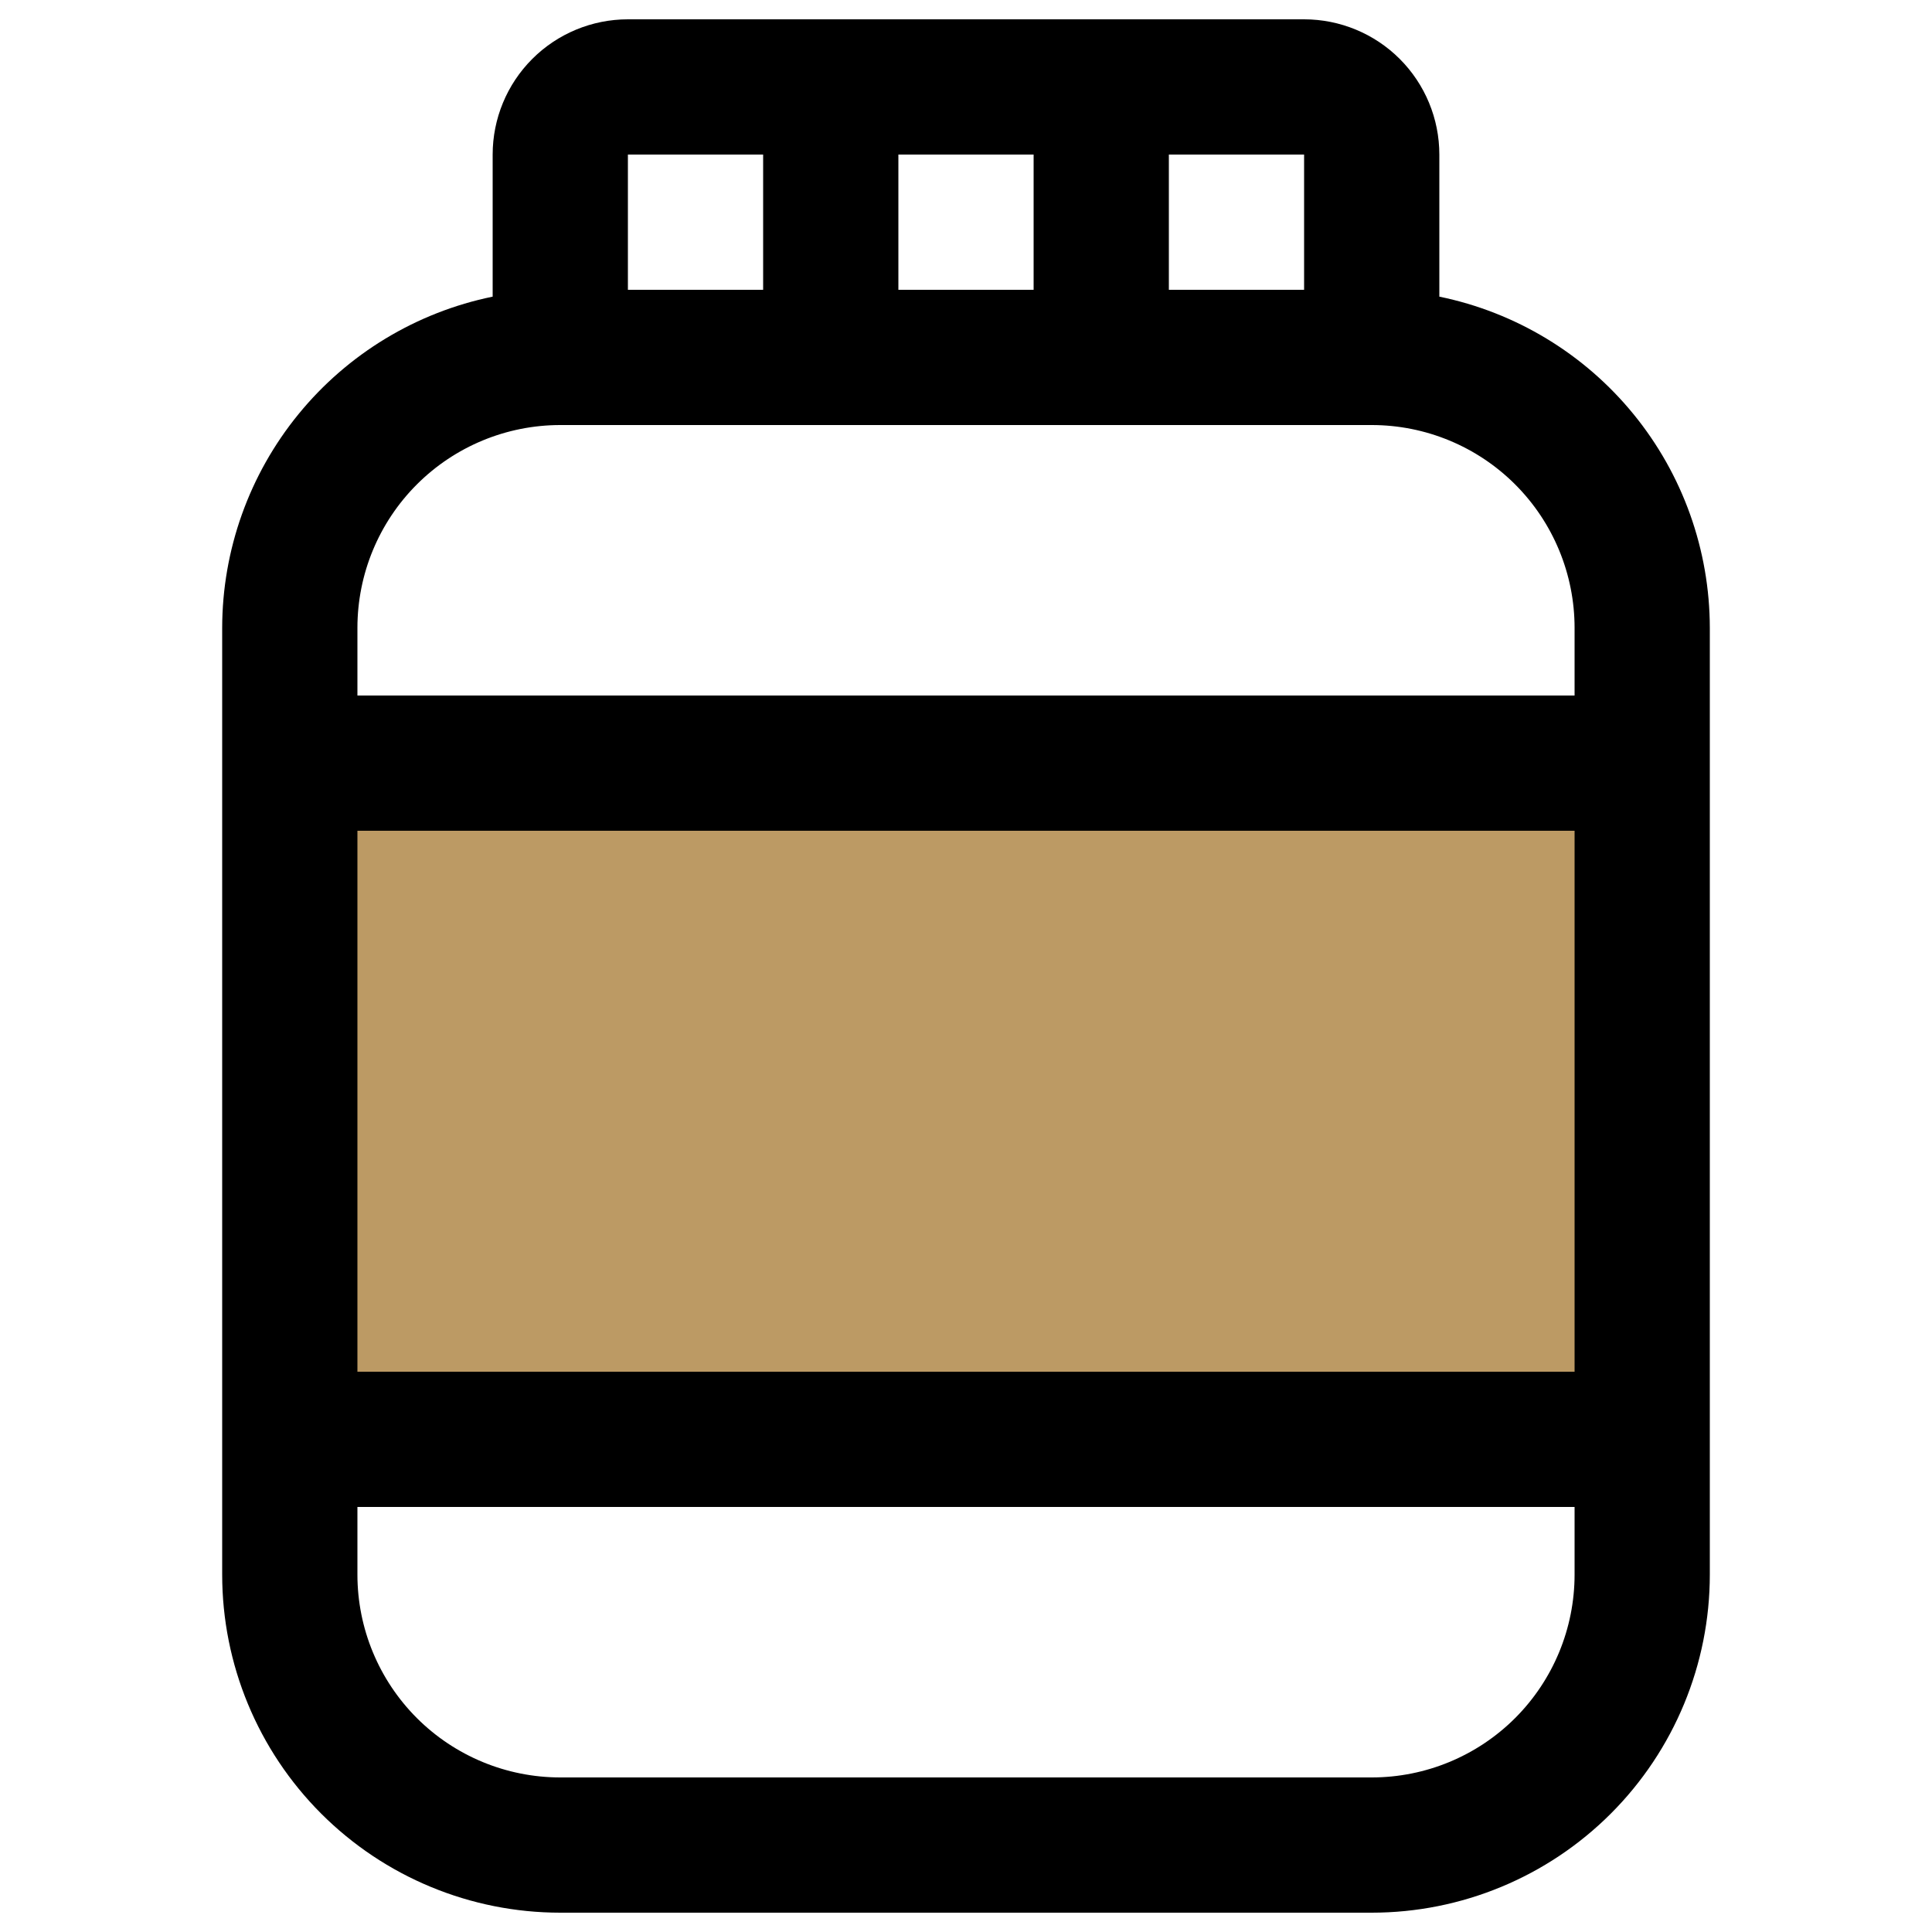 <svg xmlns="http://www.w3.org/2000/svg" fill="none" viewBox="0 0 256 256" id="Jar-Label-Duotone--Streamline-Phosphor.svg"><desc>Jar Label Duotone Streamline Icon: https://streamlinehq.com</desc><g id="jar-label-duotone"><path id="Vector" fill="#bc9a64" d="M217.6 101.12V190.72H38.4V101.12H217.6Z" stroke-width="1"></path><path id="Vector_2" fill="#000" d="M190.72 39.307V20.48C190.72 15.727 188.832 11.169 185.472 7.809C182.111 4.448 177.552 2.56 172.8 2.56H83.2C78.447 2.56 73.889 4.448 70.529 7.809C67.168 11.169 65.28 15.727 65.28 20.48V39.307C55.168 41.382 46.08 46.881 39.551 54.878C33.022 62.874 29.451 72.877 29.44 83.2V208.64C29.44 220.522 34.16 231.917 42.562 240.318C50.963 248.72 62.358 253.44 74.24 253.44H181.76C193.642 253.44 205.037 248.72 213.438 240.318C221.84 231.917 226.56 220.522 226.56 208.64V83.2C226.549 72.877 222.978 62.874 216.449 54.878C209.92 46.881 200.833 41.382 190.72 39.307ZM47.36 110.08H208.64V181.76H47.36V110.08ZM172.8 38.4H154.88V20.48H172.8V38.4ZM119.04 38.4V20.48H136.96V38.4H119.04ZM101.12 20.48V38.4H83.2V20.48H101.12ZM74.24 56.32H181.76C188.889 56.32 195.726 59.152 200.768 64.193C205.808 69.234 208.64 76.071 208.64 83.2V92.16H47.36V83.2C47.36 76.071 50.192 69.234 55.233 64.193C60.274 59.152 67.111 56.32 74.24 56.32ZM181.76 235.52H74.24C67.111 235.52 60.274 232.688 55.233 227.648C50.192 222.606 47.36 215.769 47.36 208.64V199.68H208.64V208.64C208.64 215.769 205.808 222.606 200.768 227.648C195.726 232.688 188.889 235.52 181.76 235.52Z" stroke-width="1"></path></g></svg>